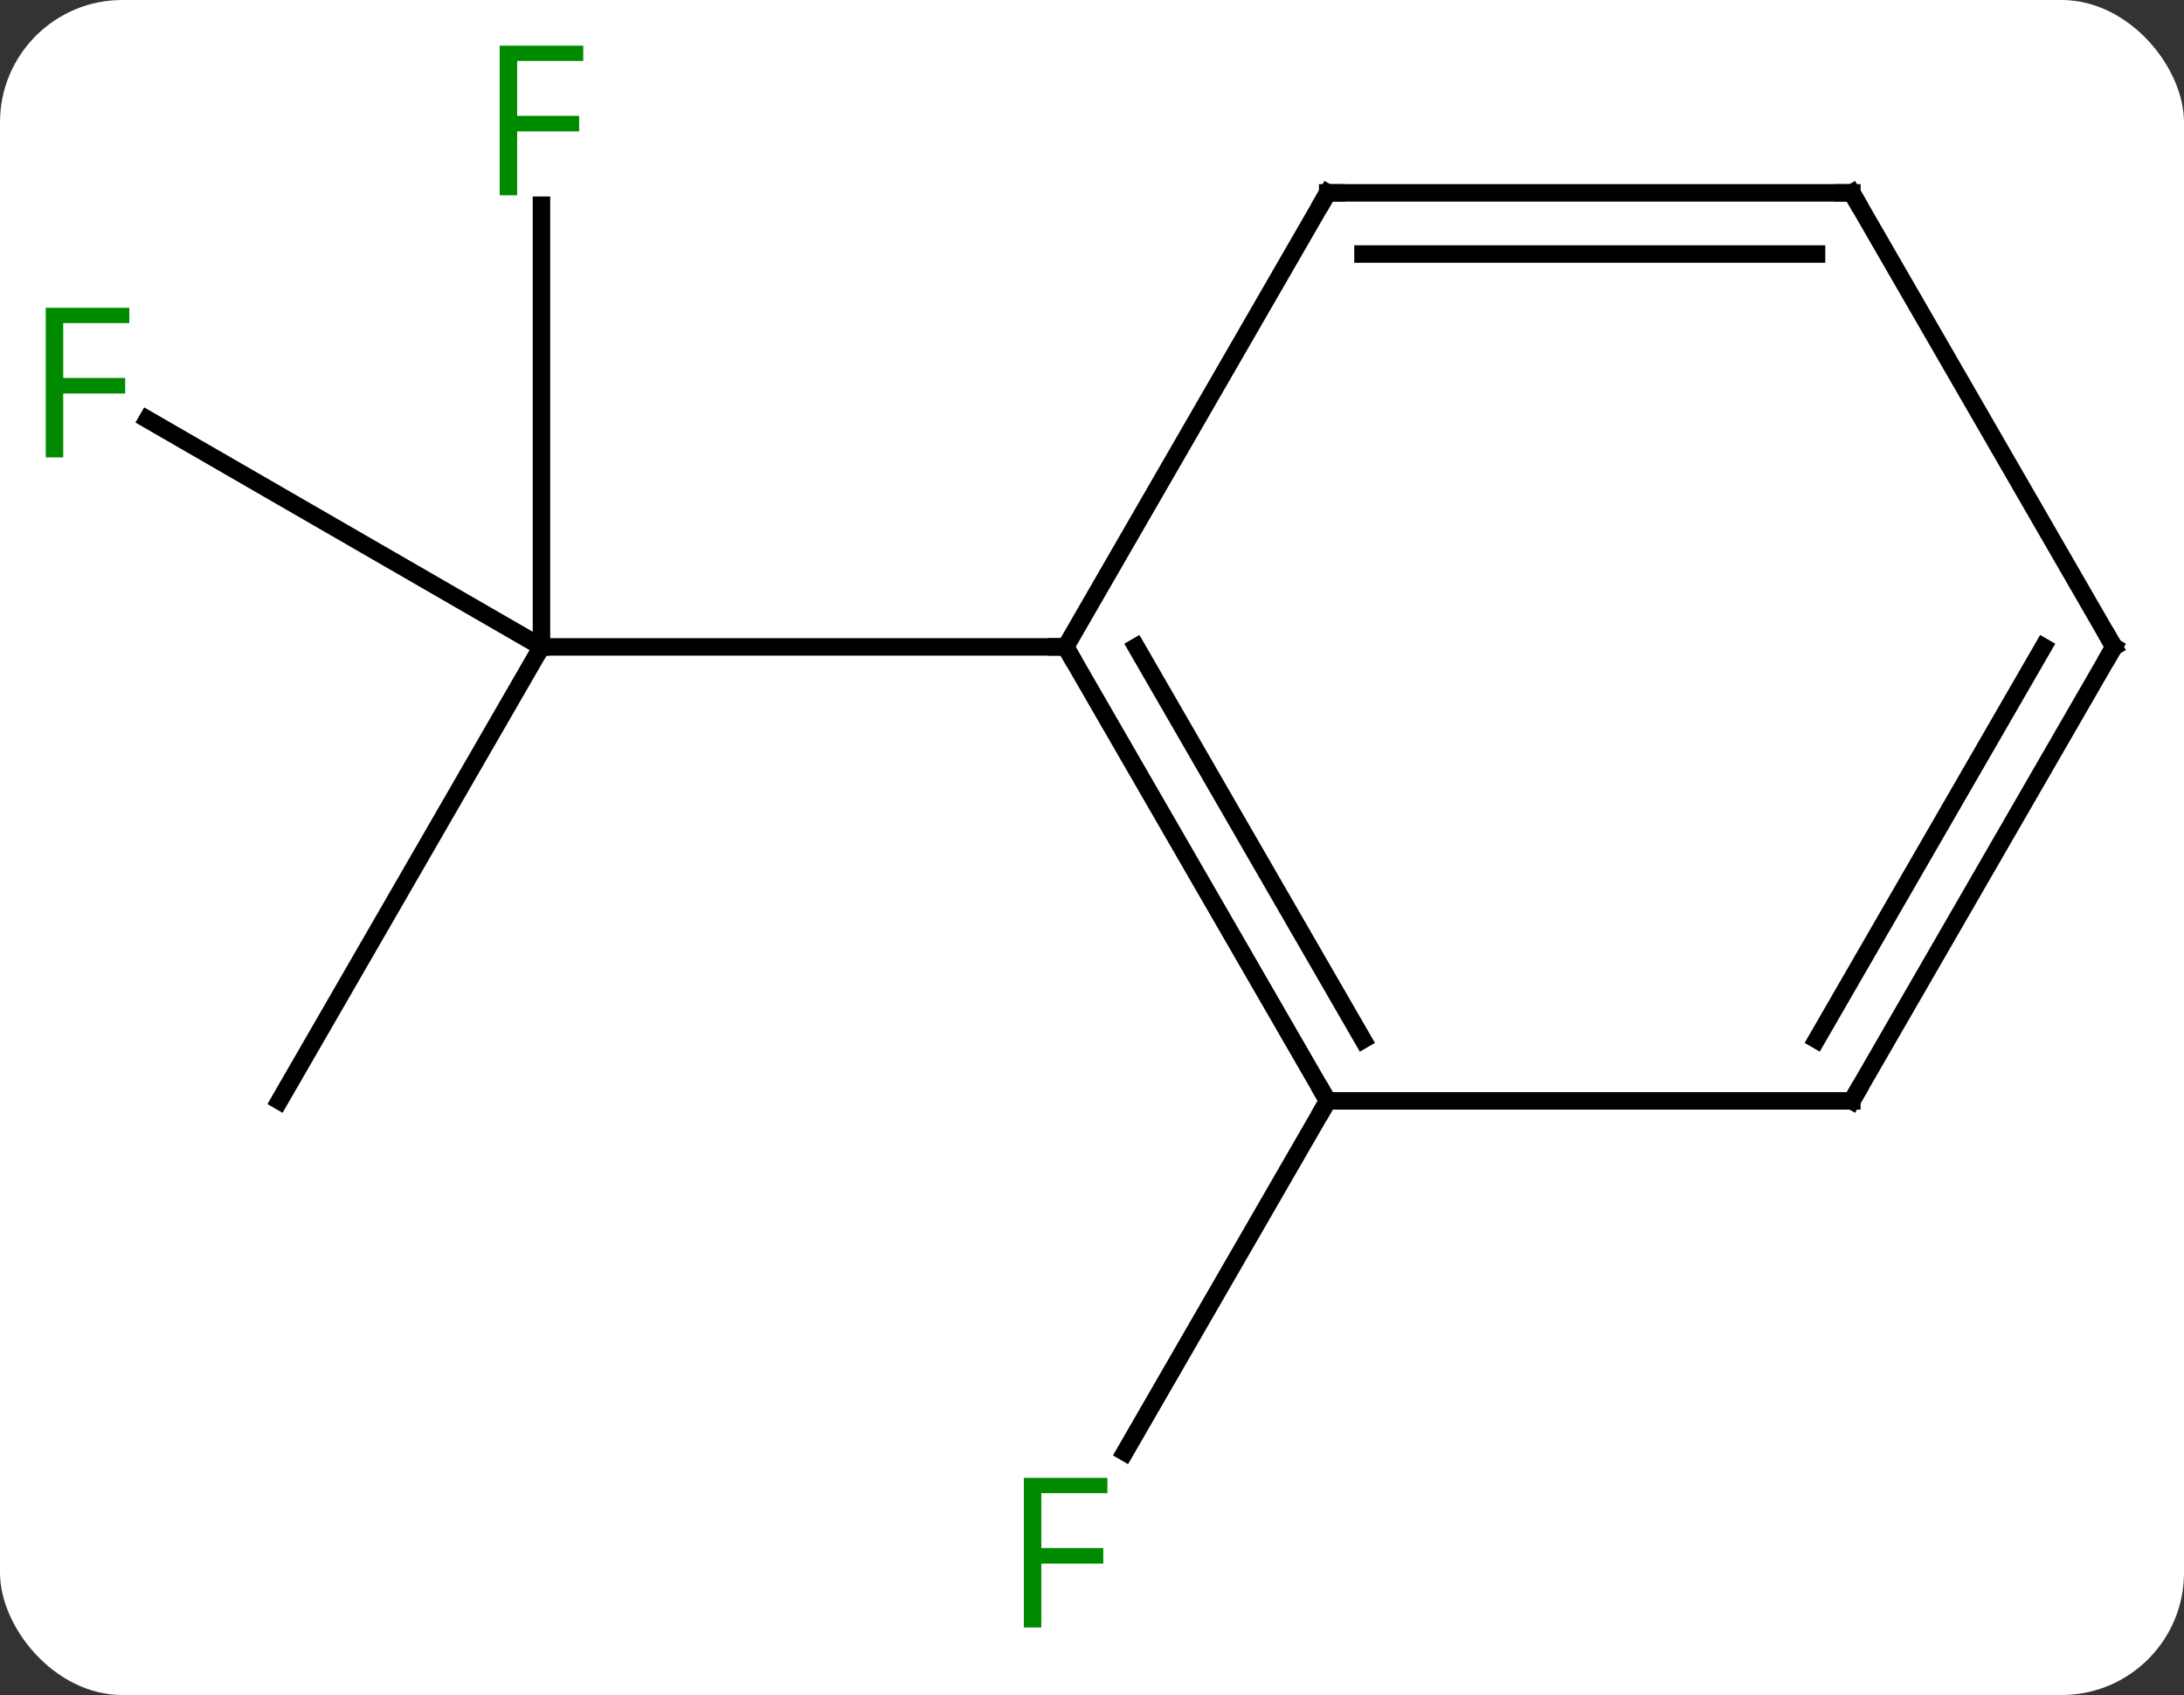 <svg width="125" viewBox="0 0 125 97" style="fill-opacity:1; color-rendering:auto; color-interpolation:auto; text-rendering:auto; stroke:black; stroke-linecap:square; stroke-miterlimit:10; shape-rendering:auto; stroke-opacity:1; fill:black; stroke-dasharray:none; font-weight:normal; stroke-width:1; font-family:'Open Sans'; font-style:normal; stroke-linejoin:miter; font-size:12; stroke-dashoffset:0; image-rendering:auto;" height="97" class="cas-substance-image" xmlns:xlink="http://www.w3.org/1999/xlink" xmlns="http://www.w3.org/2000/svg"><rect x="0" y="0" width="125" height="97" fill="#333333" stroke="none"/><svg class="cas-substance-single-component"><rect y="0" x="0" width="125" stroke="none" ry="7" rx="7" height="97" fill="white" class="cas-substance-group"/><svg y="0" x="0" width="125" viewBox="0 0 125 97" style="fill:black;" height="97" class="cas-substance-single-component-image"><svg><g><g transform="translate(63,48)" style="text-rendering:geometricPrecision; color-rendering:optimizeQuality; color-interpolation:linearRGB; stroke-linecap:butt; image-rendering:optimizeQuality;"><line y2="15" y1="-10.98" x2="-47.01" x1="-32.01" style="fill:none;"/><line y2="-24.003" y1="-10.98" x2="-54.565" x1="-32.01" style="fill:none;"/><line y2="-36.257" y1="-10.98" x2="-32.01" x1="-32.01" style="fill:none;"/><line y2="-10.98" y1="-10.98" x2="-2.01" x1="-32.01" style="fill:none;"/><line y2="15" y1="35.107" x2="12.99" x1="1.381" style="fill:none;"/><line y2="15" y1="-10.98" x2="12.99" x1="-2.01" style="fill:none;"/><line y2="11.5" y1="-10.98" x2="15.011" x1="2.031" style="fill:none;"/><line y2="-36.963" y1="-10.98" x2="12.99" x1="-2.01" style="fill:none;"/><line y2="15" y1="15" x2="42.99" x1="12.99" style="fill:none;"/><line y2="-36.963" y1="-36.963" x2="42.99" x1="12.99" style="fill:none;"/><line y2="-33.463" y1="-33.463" x2="40.969" x1="15.011" style="fill:none;"/><line y2="-10.98" y1="15" x2="57.99" x1="42.99" style="fill:none;"/><line y2="-10.98" y1="11.5" x2="53.949" x1="40.969" style="fill:none;"/><line y2="-10.98" y1="-36.963" x2="57.99" x1="42.99" style="fill:none;"/></g><g transform="translate(63,48)" style="fill:rgb(0,138,0); text-rendering:geometricPrecision; color-rendering:optimizeQuality; image-rendering:optimizeQuality; font-family:'Open Sans'; stroke:rgb(0,138,0); color-interpolation:linearRGB;"><path style="stroke:none;" d="M-59.381 -21.824 L-60.381 -21.824 L-60.381 -30.386 L-55.599 -30.386 L-55.599 -29.511 L-59.381 -29.511 L-59.381 -26.371 L-55.834 -26.371 L-55.834 -25.48 L-59.381 -25.48 L-59.381 -21.824 Z"/><path style="stroke:none;" d="M-33.401 -36.824 L-34.401 -36.824 L-34.401 -45.386 L-29.619 -45.386 L-29.619 -44.511 L-33.401 -44.511 L-33.401 -41.371 L-29.854 -41.371 L-29.854 -40.48 L-33.401 -40.48 L-33.401 -36.824 Z"/><path style="stroke:none;" d="M-3.401 45.136 L-4.401 45.136 L-4.401 36.574 L0.381 36.574 L0.381 37.449 L-3.401 37.449 L-3.401 40.589 L0.146 40.589 L0.146 41.48 L-3.401 41.48 L-3.401 45.136 Z"/></g><g transform="translate(63,48)" style="stroke-linecap:butt; text-rendering:geometricPrecision; color-rendering:optimizeQuality; image-rendering:optimizeQuality; font-family:'Open Sans'; color-interpolation:linearRGB; stroke-miterlimit:5;"><path style="fill:none;" d="M-1.76 -10.547 L-2.01 -10.98 L-2.51 -10.98"/><path style="fill:none;" d="M12.74 14.567 L12.99 15 L12.74 15.433"/><path style="fill:none;" d="M12.74 -36.53 L12.99 -36.963 L13.49 -36.963"/><path style="fill:none;" d="M42.49 15 L42.99 15 L43.24 14.567"/><path style="fill:none;" d="M42.49 -36.963 L42.99 -36.963 L43.24 -36.53"/><path style="fill:none;" d="M57.74 -10.547 L57.99 -10.98 L57.74 -11.413"/></g></g></svg></svg></svg></svg>